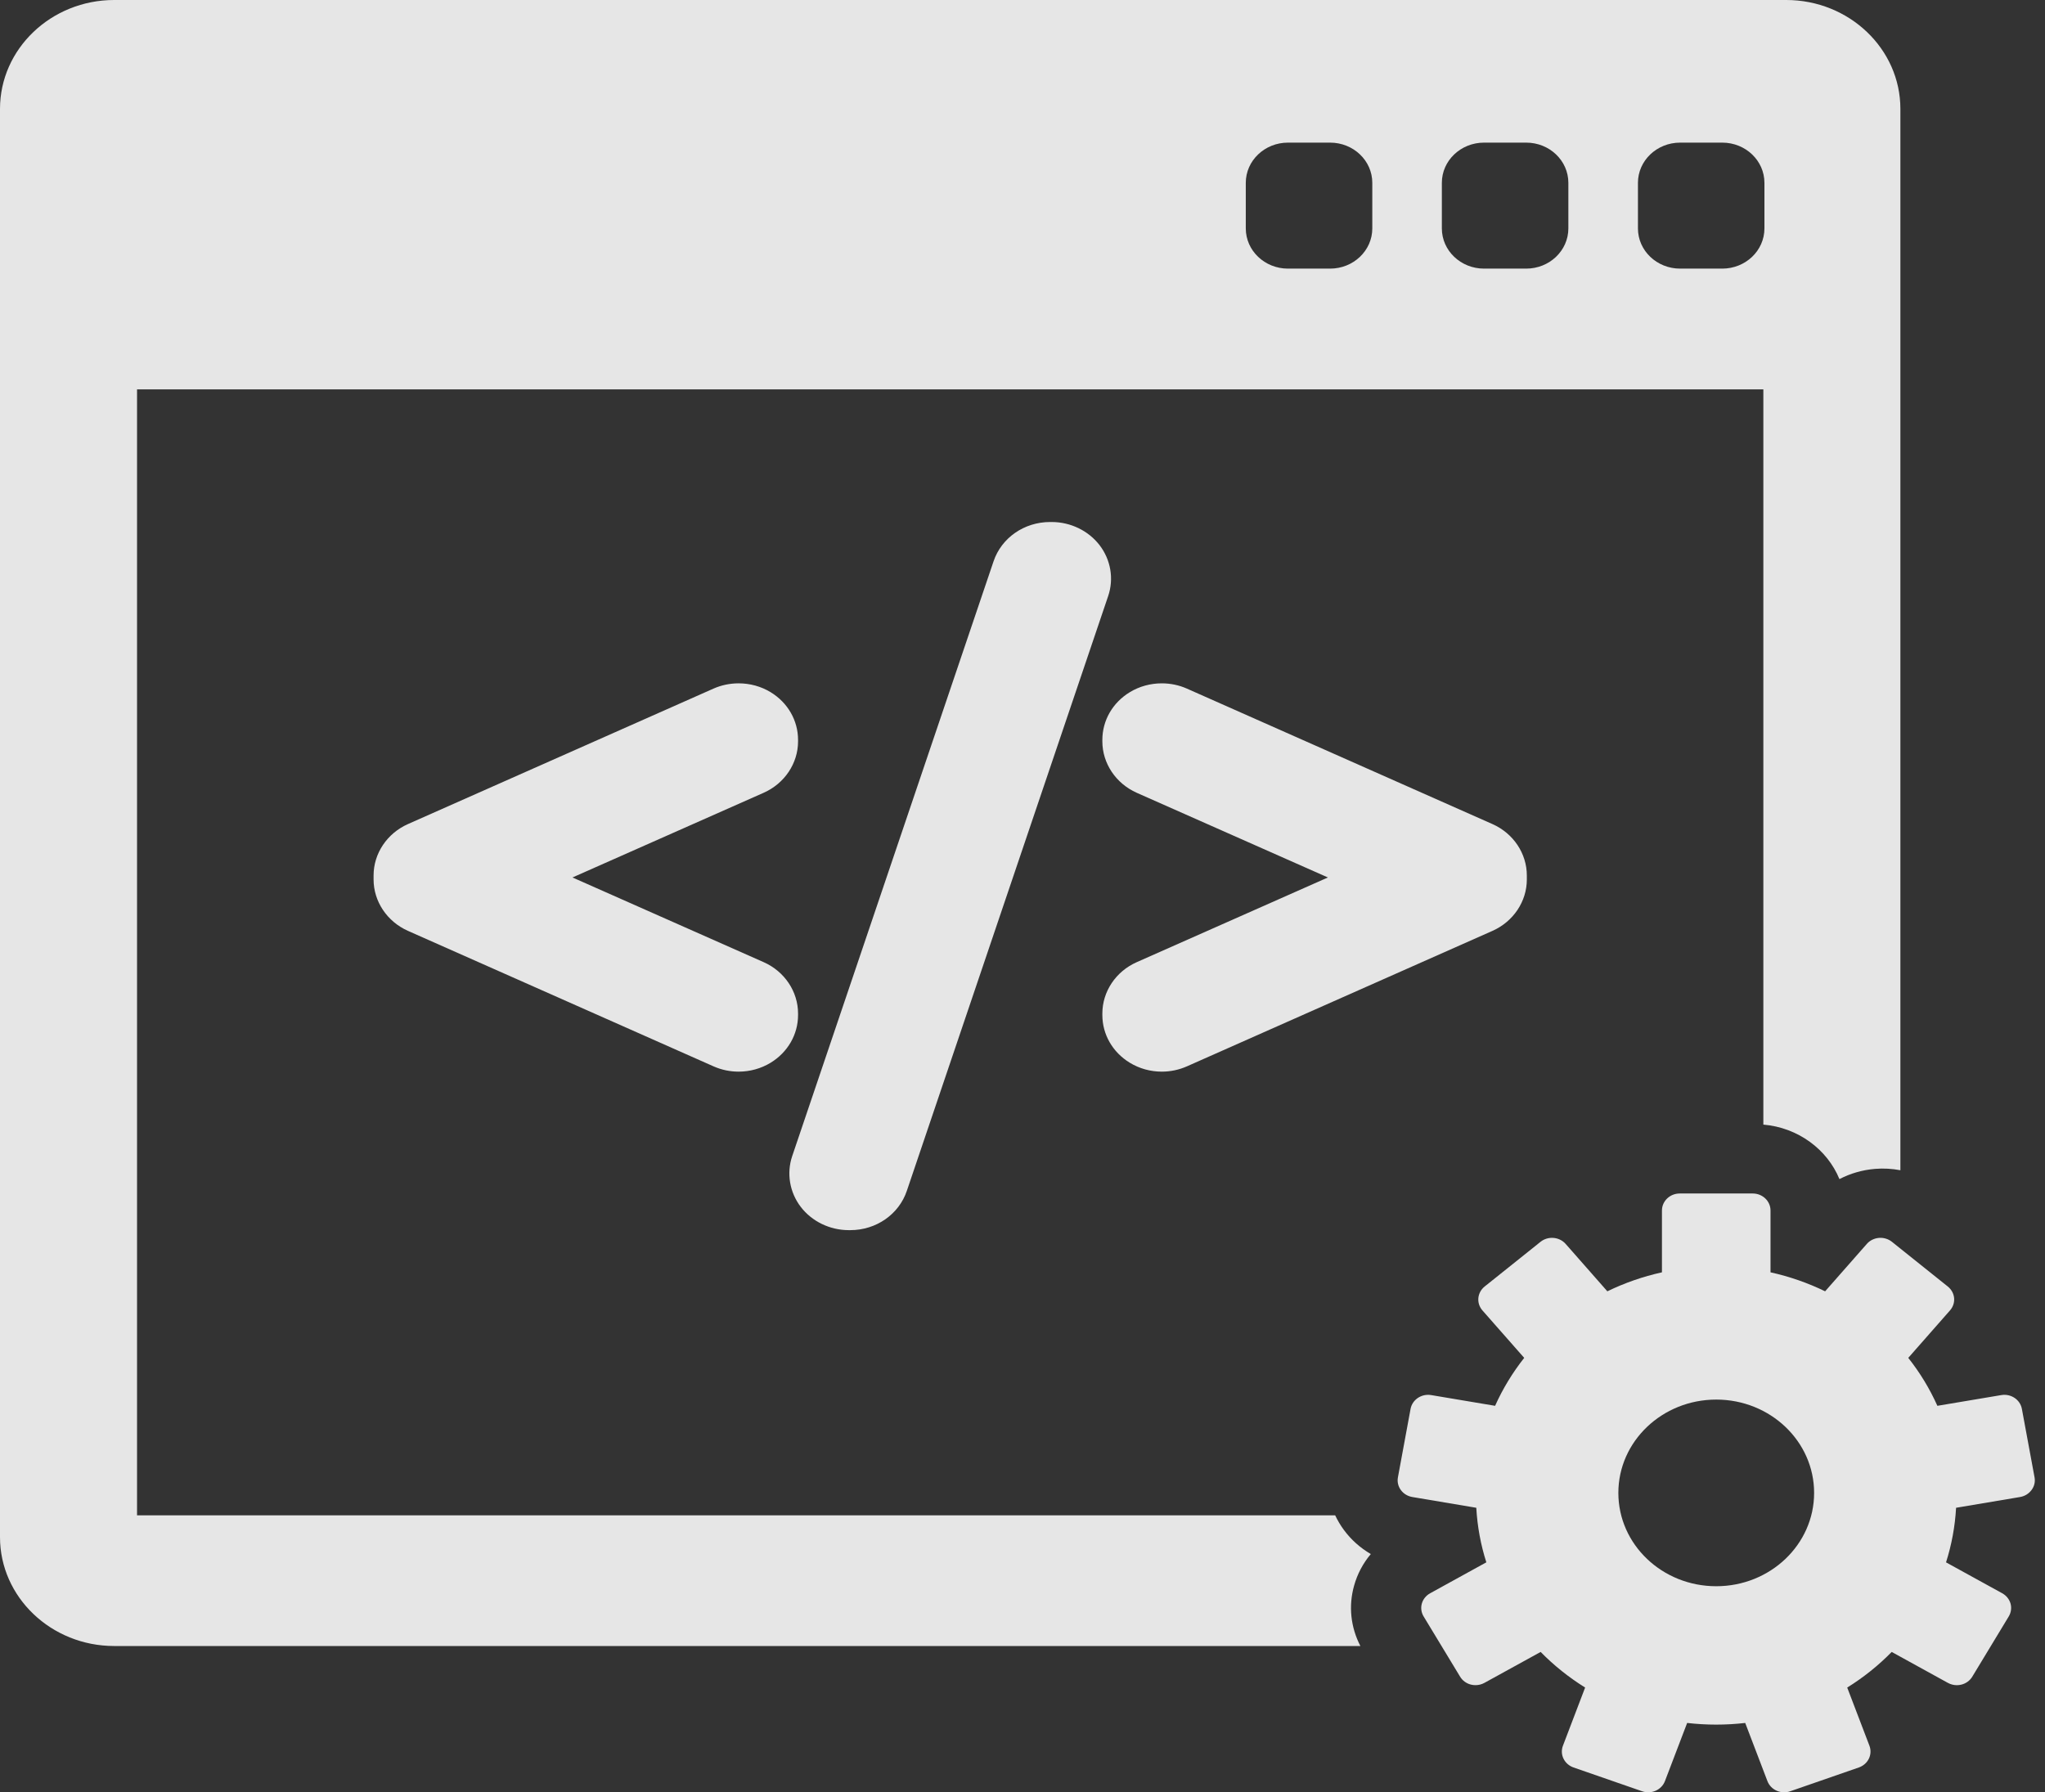 <svg width="81" height="71" viewBox="0 0 81 71" xmlns="http://www.w3.org/2000/svg">
<rect x="0" y="0" width="81" height="71" fill="#333333" stroke="none"/>
<path d="M54.296 61.562C53.878 61.319 53.514 60.995 53.225 60.601C53.091 60.419 52.979 60.227 52.885 60.029H5.428V15.425H69.844V44.55C71.219 44.668 72.373 45.53 72.858 46.709C73.287 46.485 73.765 46.346 74.267 46.304C74.607 46.276 74.945 46.296 75.272 46.358V4.313C75.272 1.935 73.243 0 70.749 0H4.523C2.029 0 0 1.935 0 4.313V60.892C0 63.27 2.029 65.205 4.523 65.205H53.883C53.498 64.461 53.407 63.622 53.634 62.814C53.764 62.349 53.99 61.925 54.296 61.562ZM64.877 7.243C64.877 6.364 65.625 5.65 66.547 5.65H68.217C69.14 5.65 69.887 6.363 69.887 7.243V9.048C69.887 9.928 69.14 10.641 68.217 10.641H66.547C65.624 10.641 64.877 9.928 64.877 9.048V7.243ZM57.11 7.243C57.11 6.364 57.858 5.65 58.781 5.65H60.451C61.374 5.65 62.121 6.363 62.121 7.243V9.048C62.121 9.928 61.373 10.641 60.451 10.641H58.781C57.858 10.641 57.11 9.928 57.11 9.048V7.243ZM49.344 7.243C49.344 6.364 50.092 5.65 51.014 5.65H52.684C53.607 5.65 54.355 6.363 54.355 7.243V9.048C54.355 9.928 53.607 10.641 52.684 10.641H51.014C50.092 10.641 49.344 9.928 49.344 9.048V7.243Z" fill="#EDEDED" fill-opacity="0.96"/>
<path d="M80.586 58.524L80.084 55.81C80.017 55.445 79.651 55.2 79.268 55.265L76.737 55.69C76.433 55.01 76.045 54.373 75.584 53.791L77.237 51.911C77.357 51.775 77.416 51.599 77.4 51.421C77.383 51.243 77.293 51.079 77.15 50.964L74.937 49.193C74.793 49.078 74.608 49.023 74.422 49.038C74.235 49.054 74.063 49.139 73.943 49.276L72.291 51.154C71.613 50.824 70.888 50.57 70.128 50.402V47.952C70.128 47.58 69.812 47.279 69.423 47.279H66.533C66.144 47.279 65.828 47.58 65.828 47.952V50.402C65.068 50.57 64.343 50.824 63.665 51.154L62.013 49.276C61.762 48.992 61.318 48.955 61.019 49.193L58.805 50.964C58.662 51.079 58.573 51.243 58.556 51.421C58.54 51.599 58.598 51.775 58.718 51.912L60.372 53.791C59.912 54.373 59.523 55.011 59.219 55.69L56.688 55.265C56.306 55.201 55.94 55.445 55.871 55.81L55.37 58.524C55.337 58.7 55.379 58.88 55.486 59.026C55.594 59.173 55.757 59.272 55.941 59.303L58.474 59.729C58.516 60.477 58.652 61.201 58.872 61.89L56.646 63.116C56.484 63.205 56.366 63.352 56.317 63.524C56.269 63.696 56.294 63.879 56.388 64.034L57.833 66.42C57.926 66.575 58.08 66.688 58.261 66.734C58.321 66.749 58.382 66.756 58.443 66.756C58.566 66.756 58.687 66.726 58.795 66.666L61.023 65.44C61.547 65.975 62.139 66.449 62.785 66.85L61.906 69.155C61.842 69.323 61.85 69.508 61.929 69.669C62.008 69.831 62.151 69.956 62.327 70.017L65.042 70.959C65.12 70.986 65.202 71 65.284 71C65.385 71 65.488 70.979 65.582 70.937C65.751 70.862 65.882 70.725 65.946 70.558L66.826 68.253C67.203 68.296 67.587 68.319 67.976 68.319C68.365 68.319 68.749 68.296 69.126 68.253L70.006 70.558C70.07 70.725 70.201 70.862 70.37 70.937C70.464 70.979 70.566 71 70.668 71C70.75 71 70.832 70.987 70.91 70.959L73.625 70.017C73.801 69.956 73.944 69.831 74.023 69.669C74.102 69.508 74.11 69.323 74.046 69.155L73.166 66.851C73.812 66.45 74.404 65.975 74.928 65.44L77.156 66.667C77.264 66.726 77.386 66.757 77.509 66.757C77.57 66.757 77.632 66.749 77.691 66.734C77.872 66.688 78.026 66.575 78.119 66.421L79.564 64.034C79.657 63.88 79.683 63.696 79.635 63.524C79.586 63.352 79.468 63.205 79.306 63.116L77.08 61.891C77.3 61.201 77.436 60.477 77.478 59.729L80.011 59.303C80.195 59.272 80.358 59.173 80.466 59.027C80.577 58.88 80.619 58.7 80.586 58.524ZM67.978 62.837C65.837 62.837 64.101 61.182 64.101 59.14C64.101 57.098 65.838 55.443 67.978 55.443C70.119 55.443 71.855 57.098 71.855 59.14C71.855 61.182 70.119 62.837 67.978 62.837Z" fill="#EDEDED" fill-opacity="0.96"/>
<path d="M31.61 40.15C31.61 39.28 31.075 38.481 30.248 38.115L22.675 34.76L30.248 31.405C31.075 31.038 31.61 30.239 31.61 29.37V29.311C31.61 28.541 31.203 27.834 30.523 27.42C30.146 27.191 29.707 27.07 29.255 27.07C28.913 27.07 28.571 27.141 28.264 27.277L16.158 32.645C15.331 33.012 14.797 33.811 14.797 34.68V34.84C14.797 35.708 15.331 36.507 16.158 36.875L28.266 42.244C28.579 42.382 28.912 42.452 29.256 42.452C29.705 42.452 30.142 42.331 30.523 42.1C31.203 41.685 31.61 40.978 31.61 40.209L31.61 40.15Z" fill="#EDEDED" fill-opacity="0.96"/>
<path d="M43.555 21.599C43.113 21.023 42.403 20.679 41.655 20.679H41.594C40.567 20.679 39.666 21.306 39.353 22.238L31.376 45.805C31.149 46.485 31.277 47.235 31.718 47.811C32.16 48.387 32.87 48.731 33.618 48.731H33.679C34.706 48.731 35.606 48.104 35.919 47.173L43.895 23.607C44.124 22.927 43.997 22.177 43.555 21.599Z" fill="#EDEDED" fill-opacity="0.96"/>
<path d="M59.114 32.645L47.008 27.277C46.702 27.141 46.36 27.07 46.019 27.07C45.566 27.07 45.128 27.191 44.751 27.42C44.069 27.834 43.663 28.541 43.663 29.311V29.37C43.663 30.238 44.197 31.037 45.025 31.406L52.597 34.76L45.025 38.115C44.197 38.481 43.663 39.28 43.663 40.15V40.209C43.663 40.978 44.069 41.685 44.751 42.1C45.13 42.331 45.567 42.452 46.017 42.452C46.361 42.452 46.694 42.382 47.009 42.244L59.116 36.875C59.943 36.507 60.476 35.709 60.476 34.841V34.68C60.476 33.811 59.942 33.012 59.114 32.645Z" fill="#EDEDED" fill-opacity="0.96"/>
</svg>
